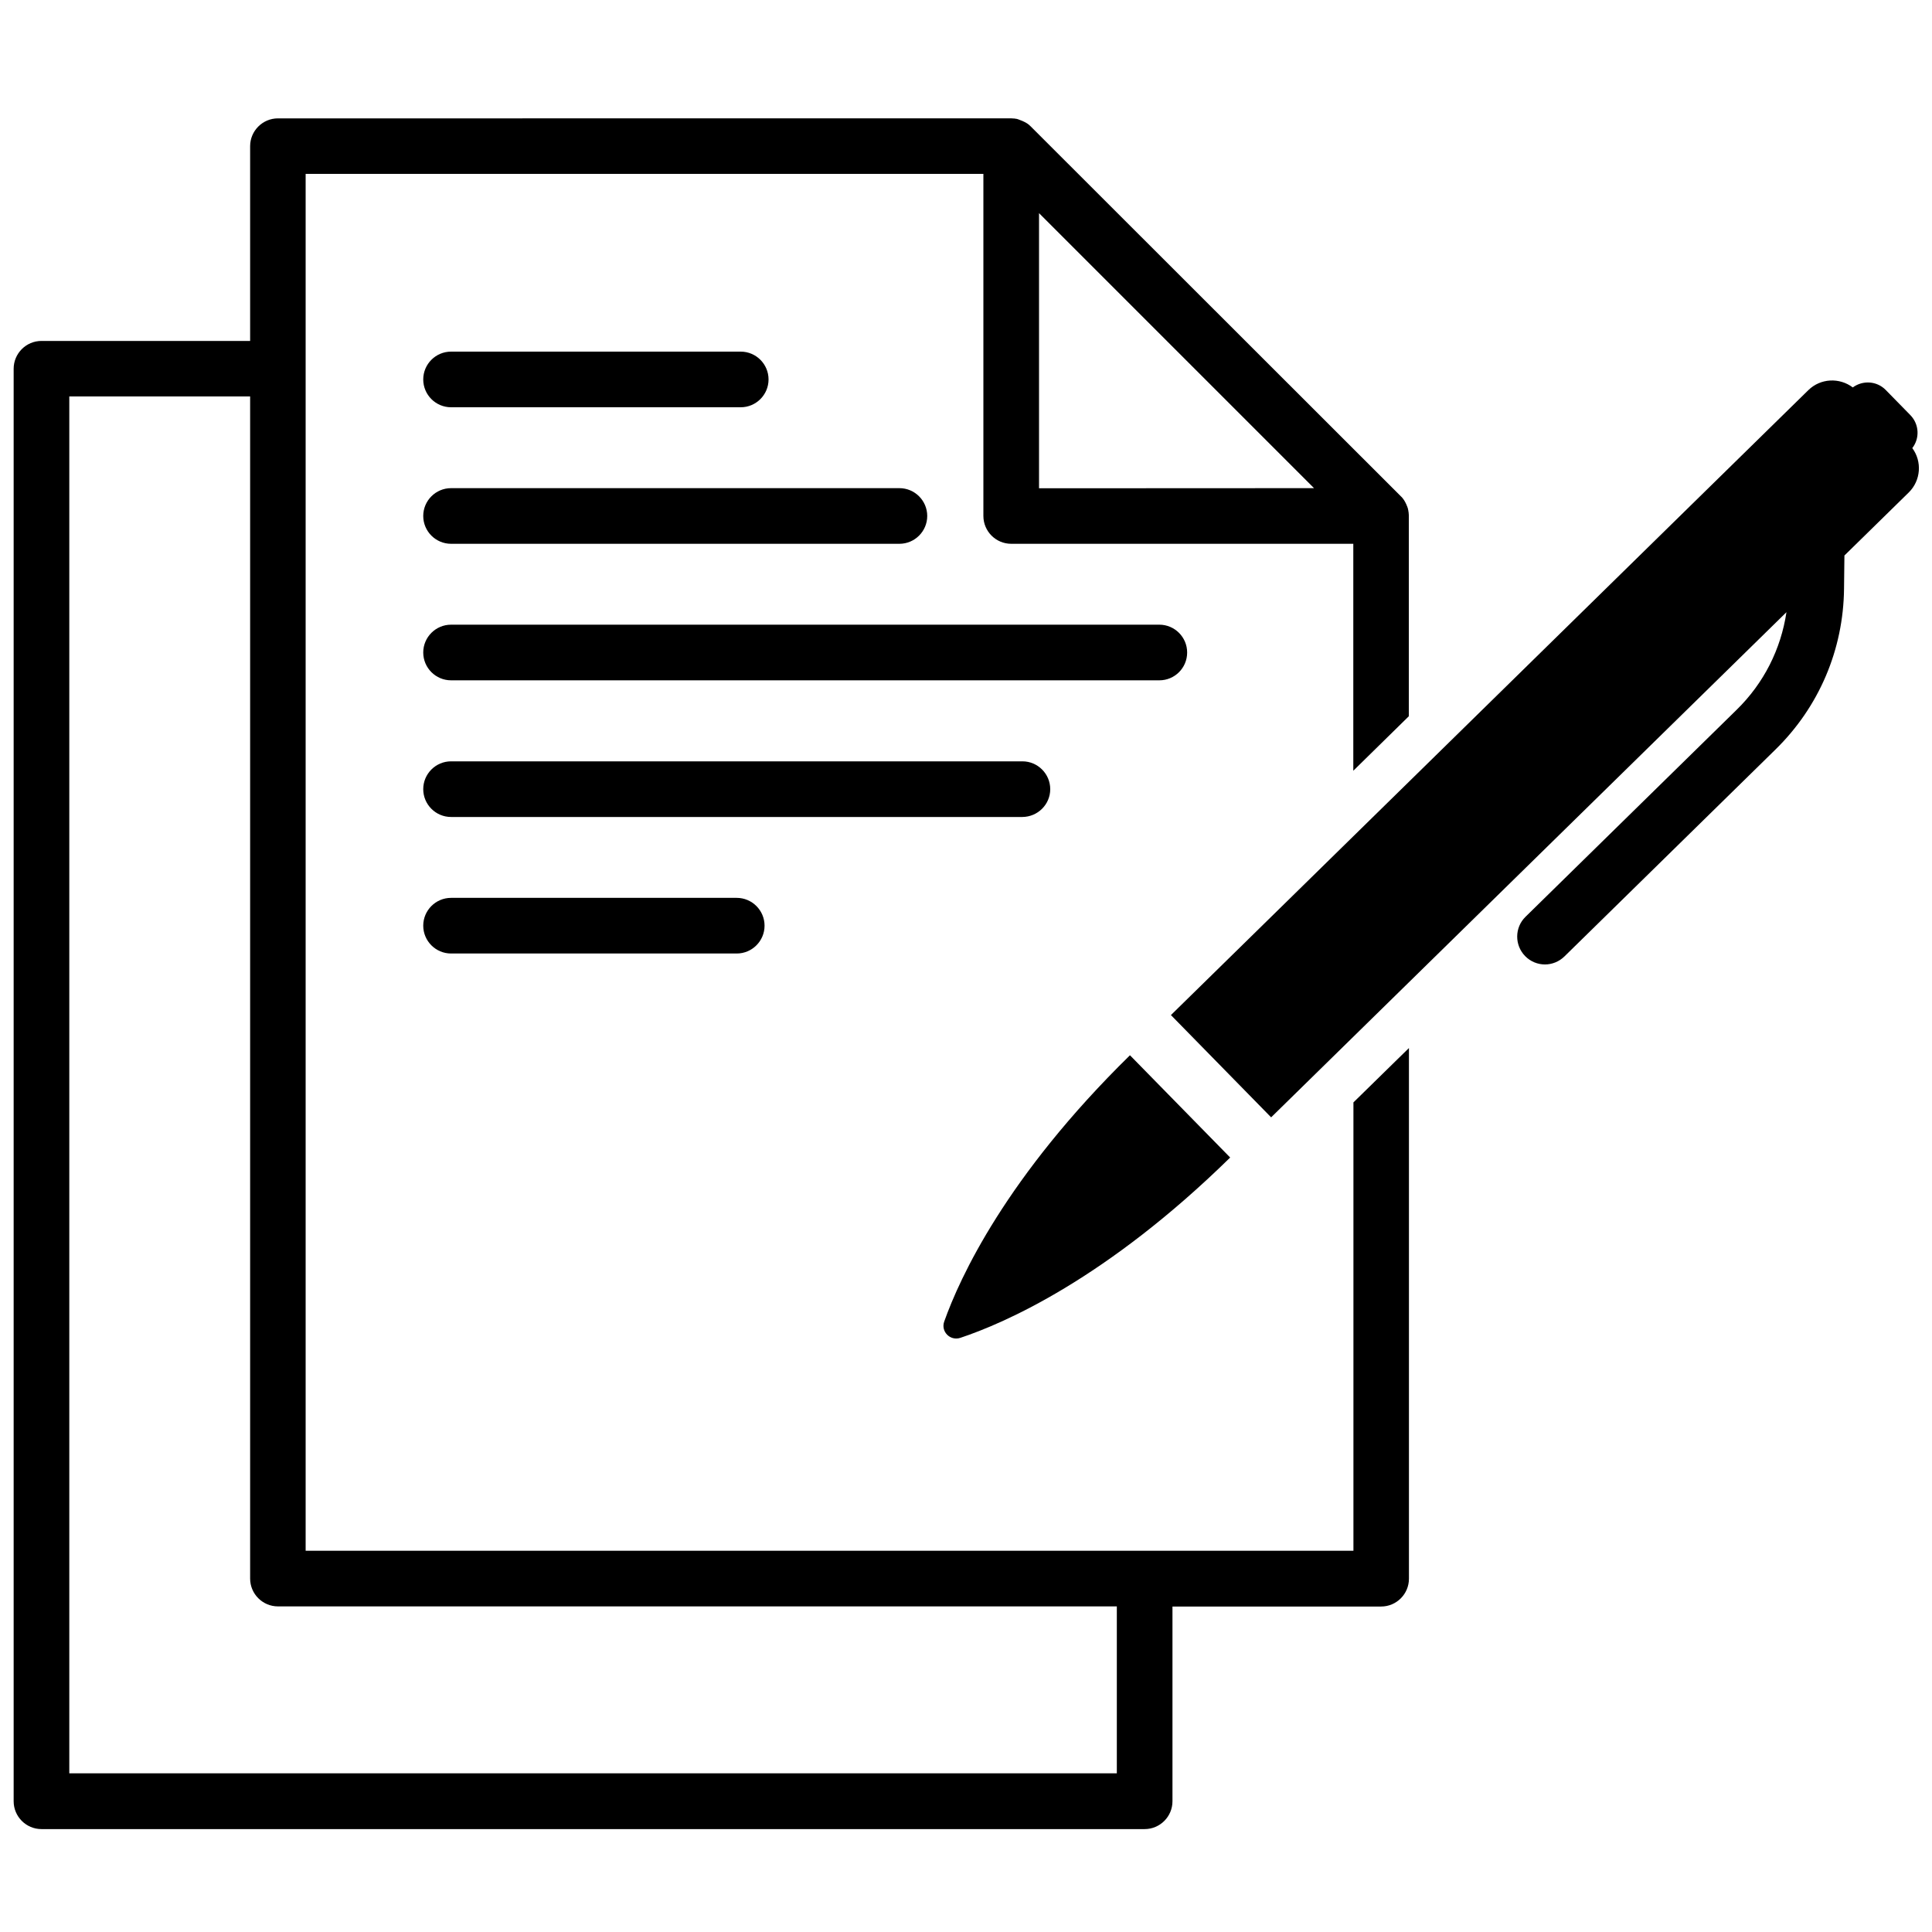 <?xml version="1.0" encoding="utf-8"?>
<!-- Generator: Adobe Illustrator 24.2.3, SVG Export Plug-In . SVG Version: 6.00 Build 0)  -->
<svg version="1.1" id="Ebene_1" xmlns="http://www.w3.org/2000/svg" xmlns:xlink="http://www.w3.org/1999/xlink" x="0px" y="0px"
	 viewBox="0 0 150 150" style="enable-background:new 0 0 150 150;" xml:space="preserve">
<path d="M35.02,31.62h22.49c1.19,0,2.16-0.97,2.16-2.16s-0.97-2.16-2.16-2.16H35.02c-1.19,0-2.16,0.97-2.16,2.16
	C32.86,30.65,33.83,31.62,35.02,31.62z"/>
<path d="M35.02,42.22h34.81c1.19,0,2.16-0.97,2.16-2.16s-0.97-2.16-2.16-2.16H35.02c-1.19,0-2.16,0.97-2.16,2.16
	S33.83,42.22,35.02,42.22z"/>
<path d="M92.17,50.66c0-1.19-0.97-2.16-2.16-2.16H35.02c-1.19,0-2.16,0.97-2.16,2.16s0.97,2.16,2.16,2.16h54.99
	C91.2,52.82,92.17,51.86,92.17,50.66z"/>
<path d="M81.54,61.27c0-1.19-0.97-2.16-2.16-2.16H35.02c-1.19,0-2.16,0.97-2.16,2.16s0.97,2.16,2.16,2.16h44.36
	C80.57,63.42,81.54,62.46,81.54,61.27z"/>
<path d="M59.36,71.87c0-1.19-0.97-2.16-2.16-2.16H35.02c-1.19,0-2.16,0.97-2.16,2.16s0.97,2.16,2.16,2.16H57.2
	C58.39,74.03,59.36,73.06,59.36,71.87z"/>
<path d="M148.47,34.79c0.59-0.76,0.54-1.85-0.15-2.56l-1.91-1.95c-0.69-0.71-1.79-0.77-2.56-0.2c-1.03-0.78-2.5-0.72-3.45,0.21
	l-9.08,8.9L99.99,69.91l-9.08,8.9l7.78,7.94l9.08-8.9l30.93-30.32c-0.43,2.87-1.76,5.52-3.87,7.58l-16.39,16.07
	c-0.85,0.83-0.86,2.2-0.03,3.05c0.42,0.43,0.98,0.65,1.54,0.65c0.54,0,1.09-0.21,1.51-0.62l16.39-16.07
	c3.38-3.31,5.27-7.75,5.32-12.48l0.03-2.58l5-4.9C149.14,37.3,149.24,35.83,148.47,34.79z"/>
<path d="M74.56,103.87c3.4-1.13,11.32-4.56,20.95-14l-7.78-7.94c-9.63,9.44-13.22,17.29-14.42,20.67
	C73.03,103.38,73.77,104.13,74.56,103.87z"/>
<path d="M109.38,55.61V40.06c0-0.01,0-0.02,0-0.03c0-0.05,0-0.1-0.01-0.15c0-0.02,0-0.04,0-0.05c-0.01-0.06-0.02-0.13-0.03-0.19
	c0,0,0,0,0-0.01c-0.01-0.06-0.03-0.12-0.04-0.18c-0.01-0.02-0.01-0.04-0.02-0.05c-0.01-0.05-0.03-0.09-0.05-0.13
	c-0.01-0.02-0.01-0.03-0.02-0.05c-0.02-0.06-0.05-0.12-0.08-0.17v-0.01c-0.03-0.05-0.06-0.1-0.09-0.16
	c-0.01-0.02-0.02-0.03-0.03-0.05c-0.03-0.04-0.06-0.08-0.08-0.11c-0.01-0.01-0.02-0.03-0.03-0.04c-0.04-0.05-0.08-0.1-0.13-0.14
	L80.03,9.82c-0.05-0.05-0.09-0.09-0.14-0.13c-0.01-0.01-0.03-0.02-0.04-0.03c-0.04-0.03-0.08-0.06-0.11-0.08
	c-0.02-0.01-0.03-0.02-0.05-0.03c-0.05-0.03-0.1-0.06-0.16-0.09h-0.01c-0.06-0.03-0.11-0.06-0.17-0.08
	c-0.02-0.01-0.03-0.01-0.05-0.02c-0.04-0.02-0.09-0.03-0.13-0.05c-0.02-0.01-0.03-0.01-0.05-0.02C79.06,9.26,79,9.25,78.94,9.23
	c0,0,0,0-0.01,0c-0.06-0.01-0.13-0.02-0.19-0.03c-0.02,0-0.04,0-0.05,0c-0.05,0-0.1-0.01-0.15-0.01c-0.01,0-0.02,0-0.03,0H21.58
	c-1.19,0-2.16,0.97-2.16,2.16v15.12H3.22c-1.19,0-2.16,0.97-2.16,2.16v111.22c0,1.19,0.97,2.16,2.16,2.16h85.65
	c1.19,0,2.16-0.97,2.16-2.16v-15.12h16.2c1.19,0,2.16-0.97,2.16-2.16v-41.2l-0.88,0.86l-3.43,3.36v34.81H23.73V13.5h52.62v26.56
	c0,1.19,0.97,2.16,2.16,2.16h26.56v17.62L109.38,55.61z M86.71,124.72v12.96H5.38V30.78h14.04v91.78c0,1.19,0.97,2.16,2.16,2.16
	H86.71z M80.67,37.91V16.55l21.35,21.35L80.67,37.91L80.67,37.91z"/>
</svg>
